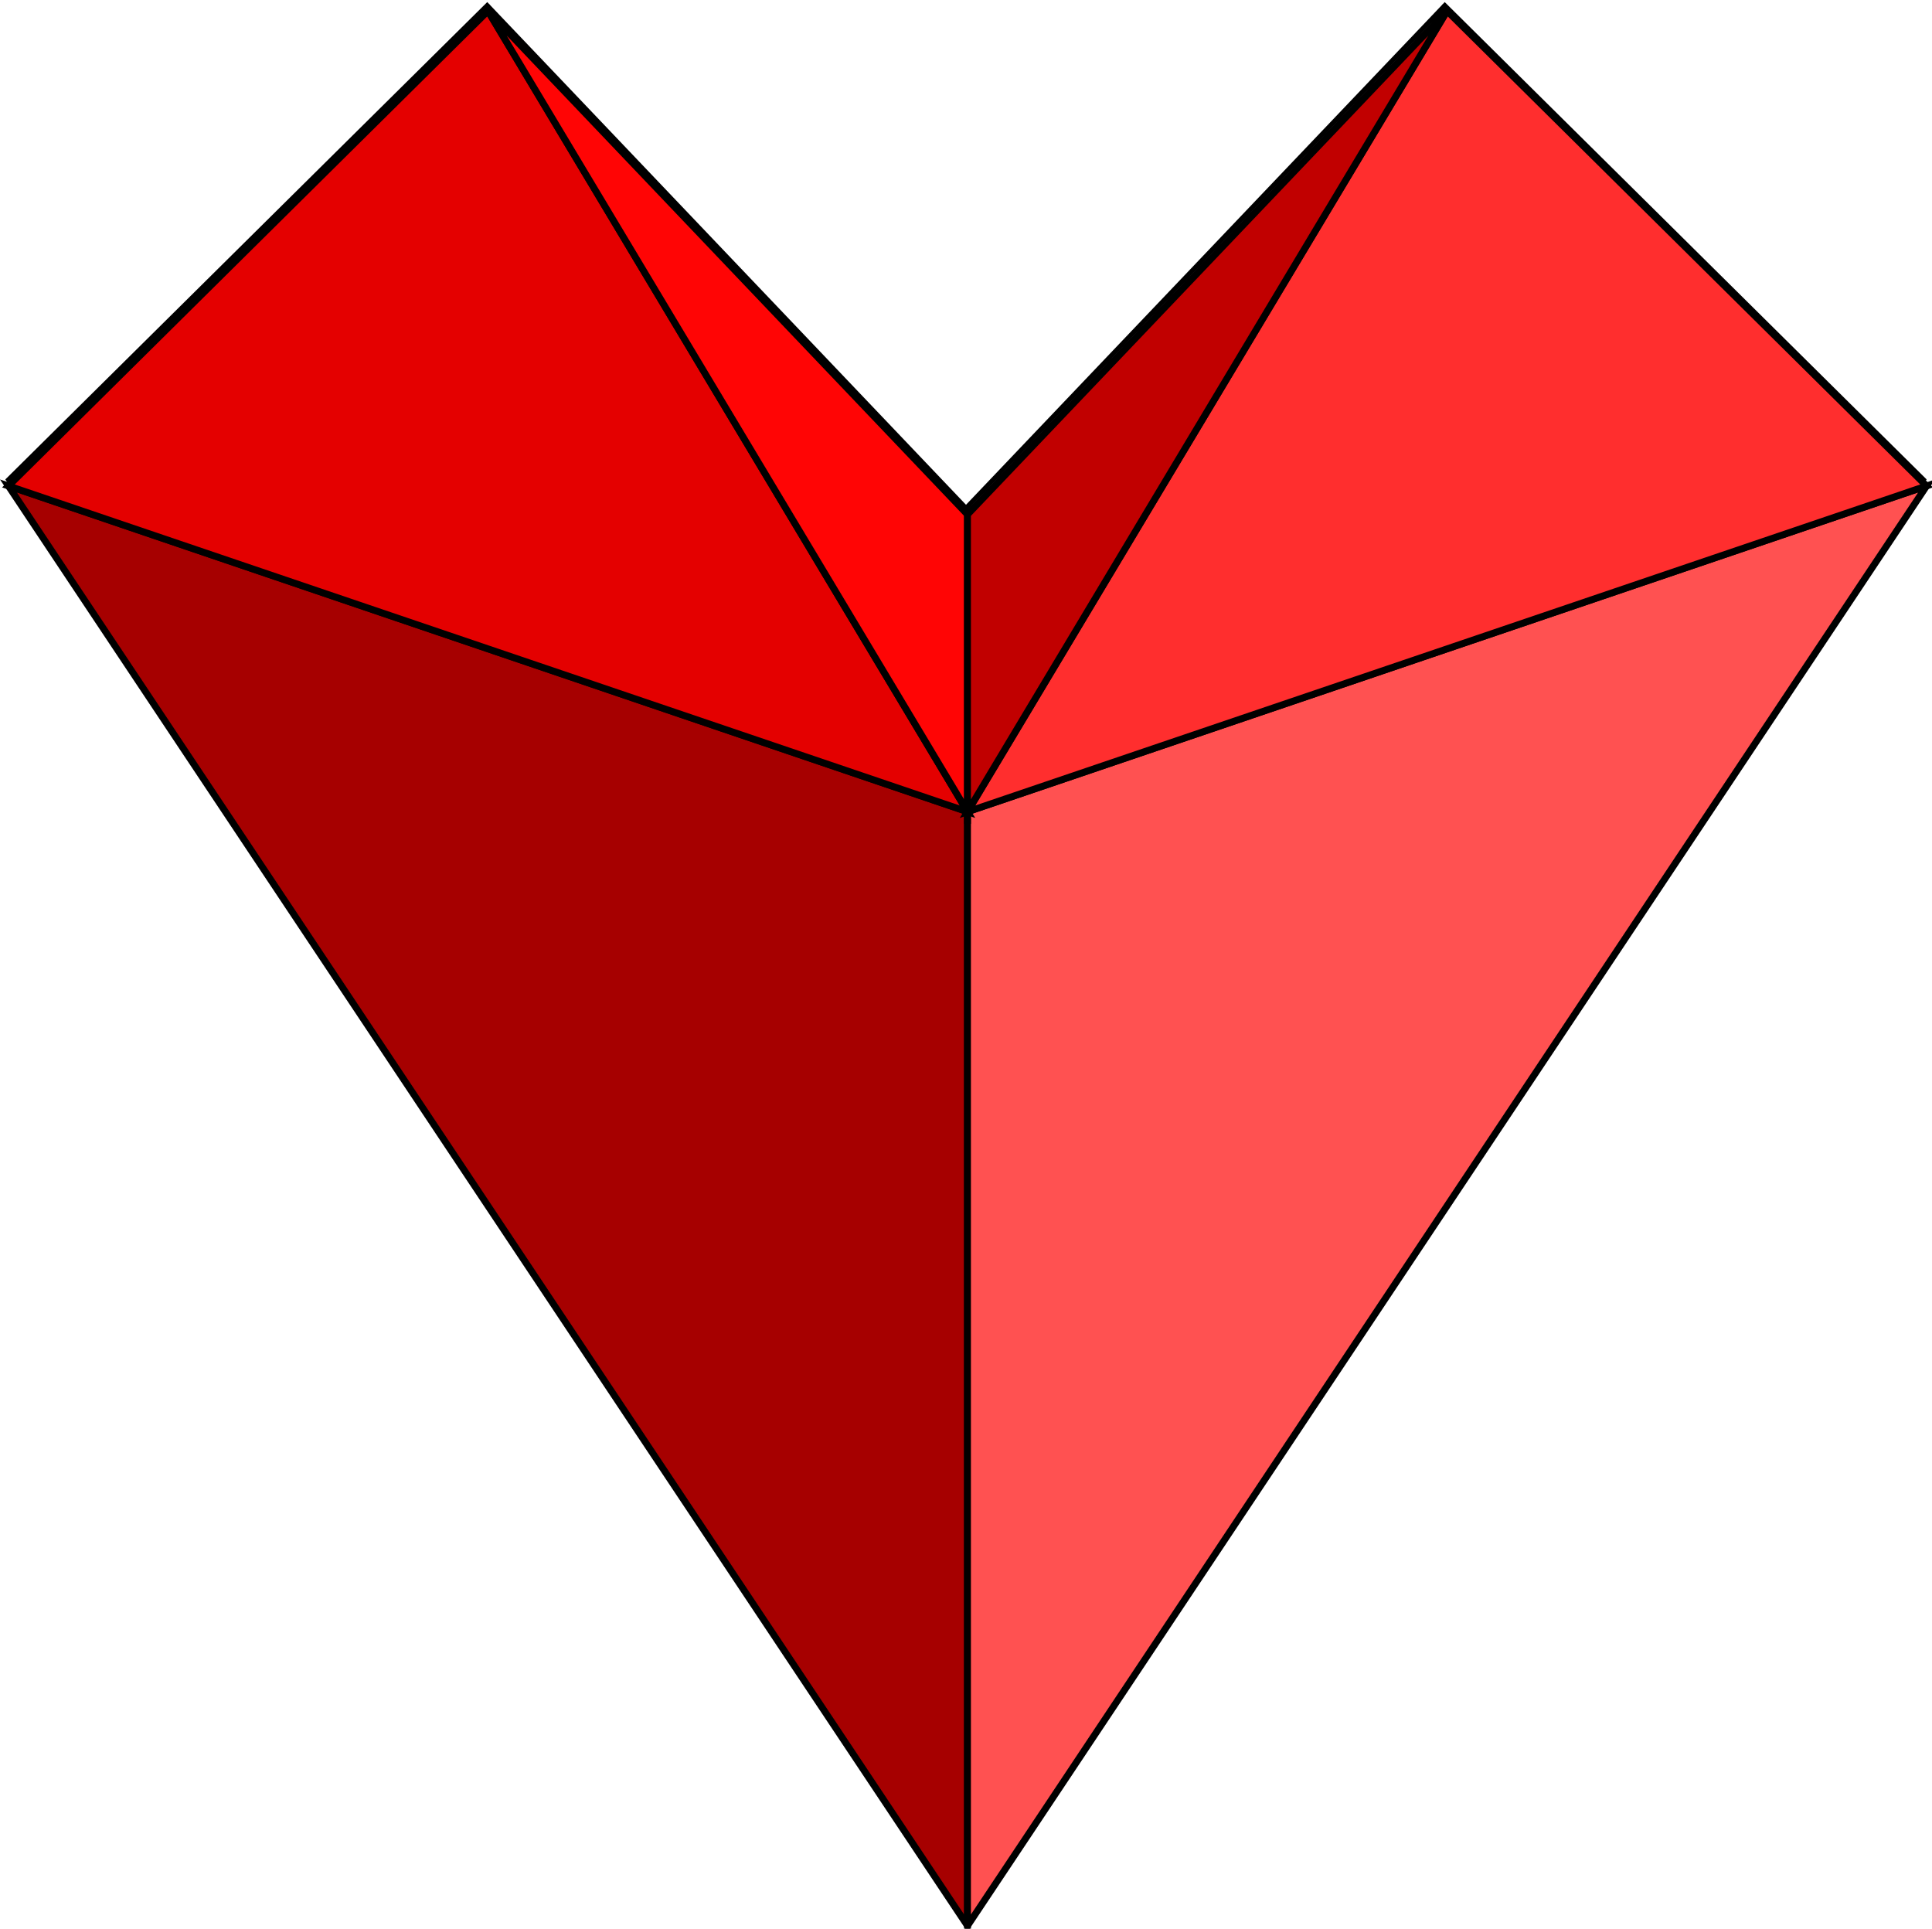 <?xml version="1.0" encoding="UTF-8" standalone="no"?>
<!-- Created with Inkscape (http://www.inkscape.org/) -->

<svg
   xmlns:dc="http://purl.org/dc/elements/1.1/"
   xmlns:cc="http://creativecommons.org/ns#"
   xmlns:rdf="http://www.w3.org/1999/02/22-rdf-syntax-ns#"
   xmlns:svg="http://www.w3.org/2000/svg"
   xmlns="http://www.w3.org/2000/svg"
   xmlns:sodipodi="http://sodipodi.sourceforge.net/DTD/sodipodi-0.dtd"
   xmlns:inkscape="http://www.inkscape.org/namespaces/inkscape"
   width="106.764mm"
   height="106.573mm"
   viewBox="0 0 106.764 106.573"
   version="1.1"
   id="svg8"
   inkscape:version="0.92.1 15371"
   sodipodi:docname="heart.svg"
   inkscape:export-filename="/home/caleb/Documents/rpgGame/heartVector.png"
   inkscape:export-xdpi="96"
   inkscape:export-ydpi="96">
  <defs
     id="defs2" />
  <sodipodi:namedview
     id="base"
     pagecolor="#ffffff"
     bordercolor="#666666"
     borderopacity="1.0"
     inkscape:pageopacity="0.0"
     inkscape:pageshadow="2"
     inkscape:zoom="0.98994949"
     inkscape:cx="84.410249"
     inkscape:cy="145.41418"
     inkscape:document-units="mm"
     inkscape:current-layer="layer2"
     showgrid="false"
     inkscape:window-width="1280"
     inkscape:window-height="1000"
     inkscape:window-x="1840"
     inkscape:window-y="394"
     inkscape:window-maximized="1" />
  <g
     inkscape:label="Layer 1"
     inkscape:groupmode="layer"
     id="layer1"
     style="display:inline"
     sodipodi:insensitive="true"
     transform="translate(0.465,-190.863)">
    <path
       style="fill:none;stroke:#000000;stroke-width:0.265px;stroke-linecap:butt;stroke-linejoin:miter;stroke-opacity:1"
       d="M 26.458,191.167 52.917,218.948 79.375,191.167 105.833,217.373 52.917,296.811 0,217.373 Z"
       id="path3682"
       inkscape:connector-curvature="0"
       sodipodi:nodetypes="ccccccc" />
    <path
       style="fill:none;stroke:#000000;stroke-width:0.265px;stroke-linecap:butt;stroke-linejoin:miter;stroke-opacity:1"
       d="m 52.917,218.948 v 77.863"
       id="path3686"
       inkscape:connector-curvature="0" />
    <path
       style="fill:none;stroke:#000000;stroke-width:0.265px;stroke-linecap:butt;stroke-linejoin:miter;stroke-opacity:1"
       d="m 0,217.373 52.917,17.974 52.917,-17.974"
       id="path3688"
       inkscape:connector-curvature="0"
       sodipodi:nodetypes="ccc" />
    <path
       style="fill:none;stroke:#000000;stroke-width:0.265px;stroke-linecap:butt;stroke-linejoin:miter;stroke-opacity:1"
       d="m 26.458,191.167 26.458,44.181 26.458,-44.181"
       id="path3690"
       inkscape:connector-curvature="0"
       sodipodi:nodetypes="ccc" />
  </g>
  <g
     inkscape:groupmode="layer"
     id="layer2"
     inkscape:label="Layer 2"
     style="display:inline"
     transform="translate(0.465,-190.863)">
    <path
       style="display:inline;fill:#a60000;fill-opacity:1;stroke:#000000;stroke-width:1.429;stroke-opacity:1"
       d="m 0,821.567 200,67.934 v 232.304 z"
       id="path3745"
       inkscape:connector-curvature="0"
       sodipodi:nodetypes="cccc"
       transform="scale(0.265)" />
    <path
       style="display:inline;fill:#ff5151;fill-opacity:1;stroke:#000000;stroke-width:1.429;stroke-opacity:1"
       d="M 200,889.502 400,821.567 200,1121.805 Z"
       id="path3743"
       inkscape:connector-curvature="0"
       sodipodi:nodetypes="cccc"
       transform="scale(0.265)" />
    <path
       style="display:inline;fill:#e40000;fill-opacity:1;stroke:#000000;stroke-width:1.429;stroke-miterlimit:4;stroke-dasharray:none;stroke-opacity:1"
       d="M 0,821.567 100,722.52 200,889.502 Z"
       id="path3735"
       inkscape:connector-curvature="0"
       sodipodi:nodetypes="cccc"
       transform="scale(0.265)" />
    <path
       style="display:inline;fill:#ff2e2e;fill-opacity:1;stroke:#000000;stroke-width:1.429;stroke-opacity:1"
       d="M 300,722.52 400,821.567 200,889.502 Z"
       id="path3739"
       inkscape:connector-curvature="0"
       sodipodi:nodetypes="cccc"
       transform="scale(0.265)" />
    <path
       style="display:inline;fill:#ff0505;fill-opacity:1;stroke:#000000;stroke-width:1.429;stroke-opacity:1"
       d="m 100,722.52 100,105 v 61.982 z"
       id="path3737"
       inkscape:connector-curvature="0"
       sodipodi:nodetypes="cccc"
       transform="scale(0.265)" />
    <path
       style="display:inline;fill:#c10000;fill-opacity:1;stroke:#000000;stroke-width:1.429;stroke-opacity:1"
       d="M 200,827.519 300,722.52 200,889.502 Z"
       id="path3741"
       inkscape:connector-curvature="0"
       sodipodi:nodetypes="cccc"
       transform="scale(0.265)" />
  </g>
  <g
     inkscape:groupmode="layer"
     id="layer4"
     inkscape:label="Layer 3"
     transform="translate(0.465,-190.863)" />
</svg>
